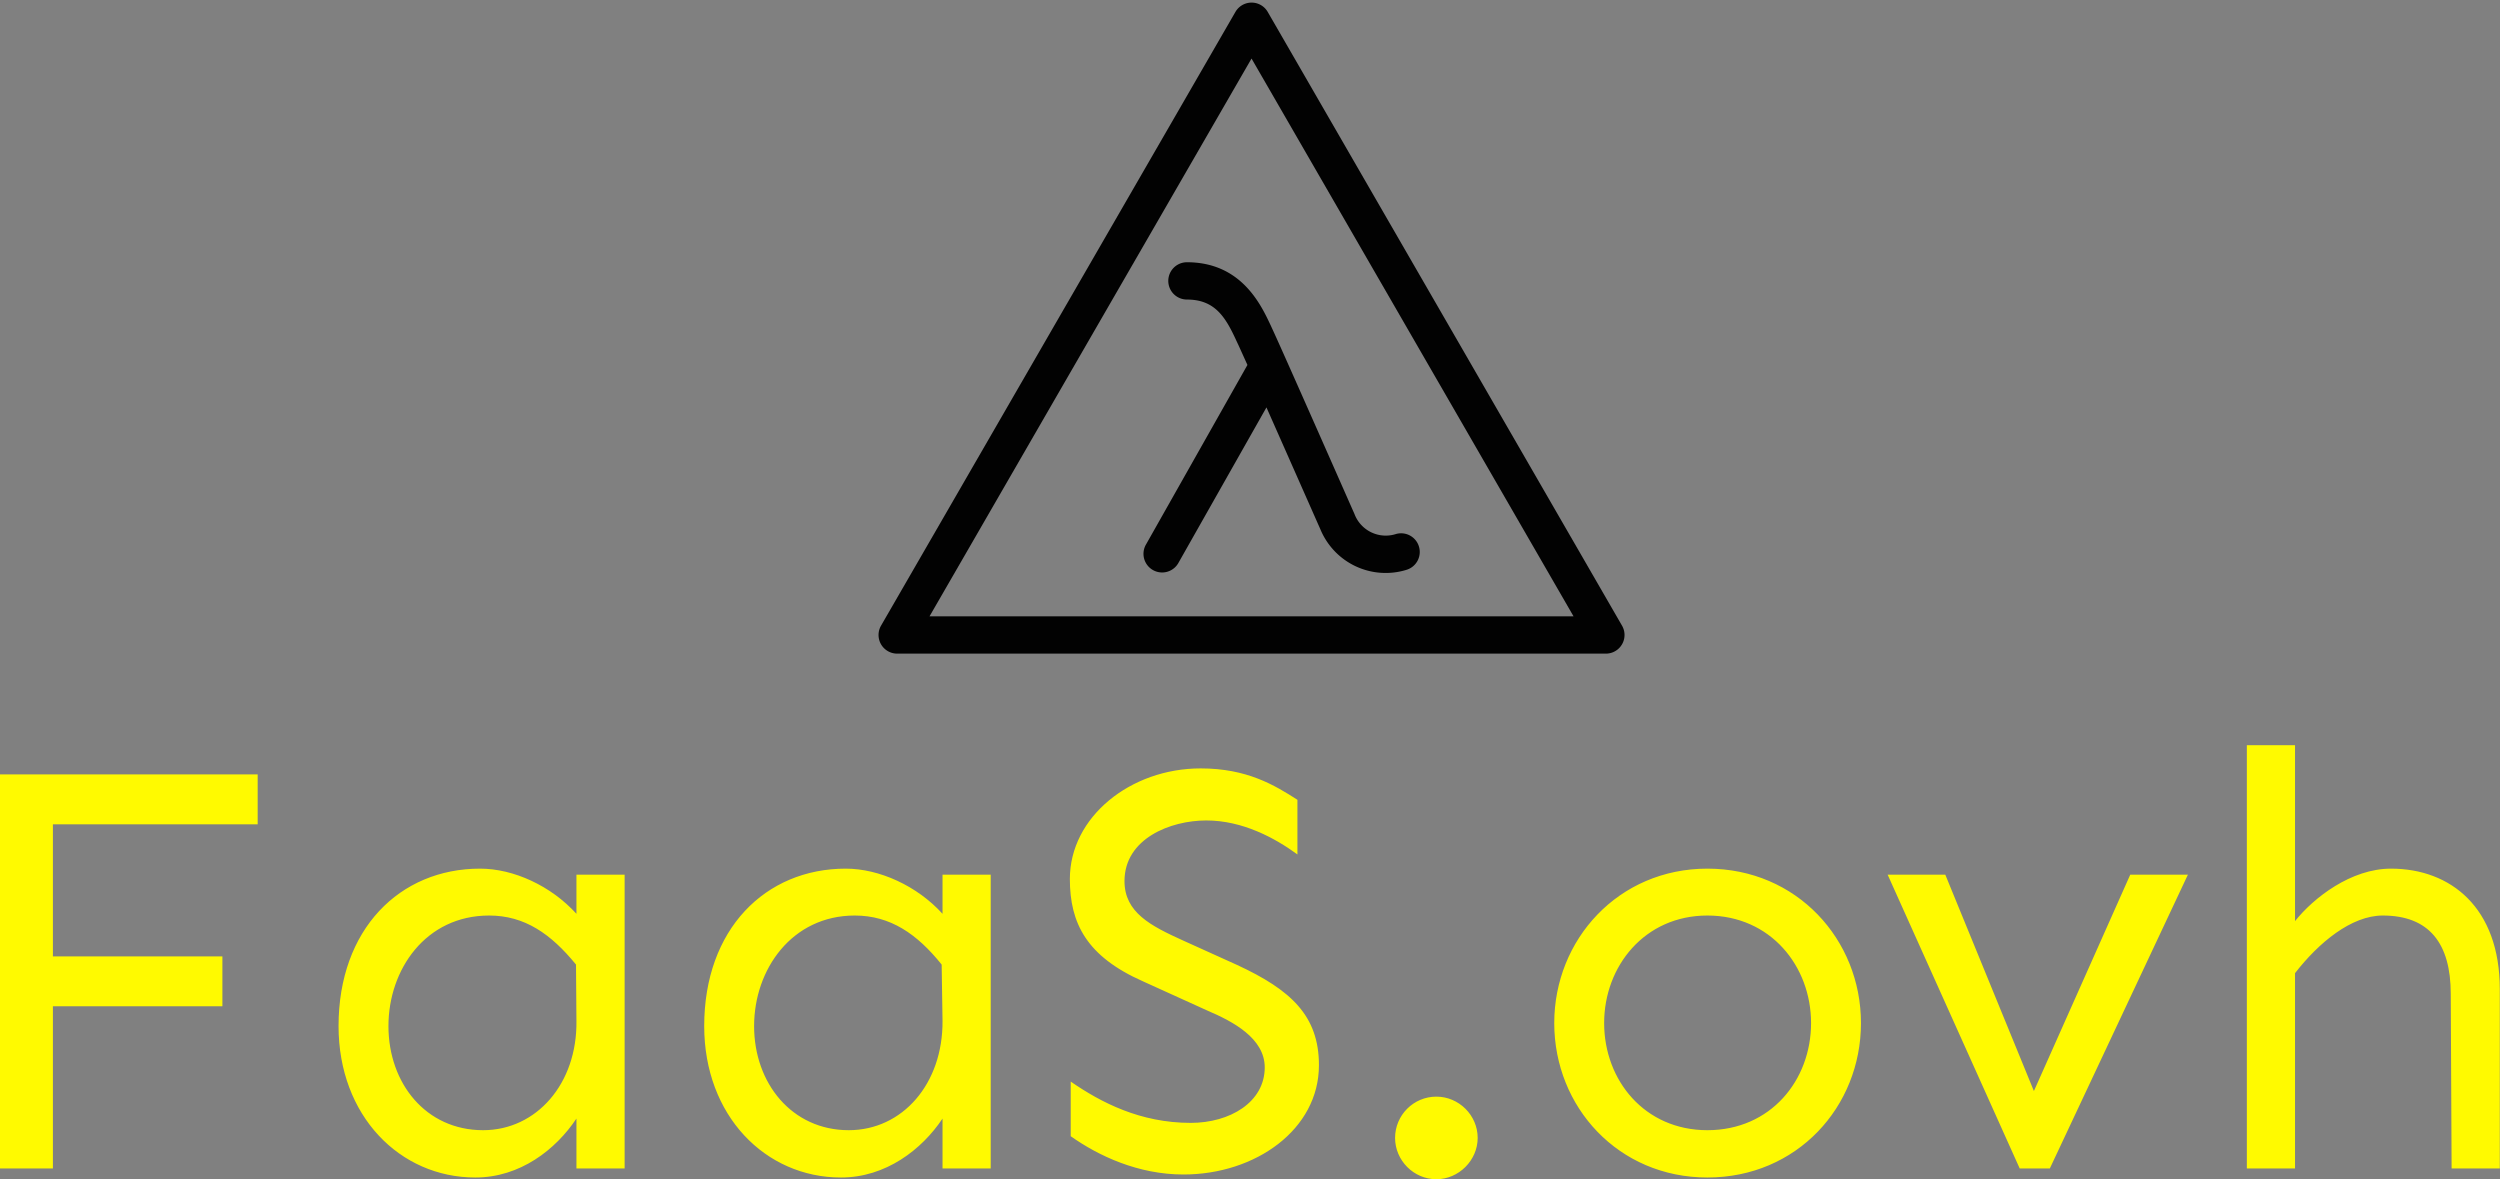 <svg data-v-423bf9ae="" xmlns="http://www.w3.org/2000/svg" viewBox="0 0 345.55 163" class="iconAbove"><rect x="0" y="0" width="345.55" height="163" fill="#808080" stroke="none"/><!----><!----><!----><g data-v-423bf9ae="" id="00edf1f3-7615-4b4d-9f45-c9d7b027e3a8" fill="#FFFA00" transform="matrix(5.946,0,0,5.946,-8.92,81.117)"><path d="M2.73 5.52L7.49 5.52L7.49 4.36L1.50 4.36L1.50 13.52L2.73 13.52L2.73 9.75L6.67 9.75L6.67 8.59L2.73 8.59ZM12.66 6.55C10.79 6.55 9.37 7.96 9.37 10.21C9.37 12.29 10.79 13.73 12.55 13.73C13.59 13.73 14.42 13.08 14.90 12.36L14.90 13.52L16.02 13.52L16.02 6.69L14.90 6.69L14.90 7.60C14.31 6.95 13.44 6.55 12.66 6.55ZM12.87 7.64C13.70 7.64 14.31 8.07 14.89 8.78L14.90 10.09C14.92 11.55 13.97 12.63 12.73 12.63C11.40 12.63 10.53 11.54 10.53 10.21C10.53 8.89 11.40 7.64 12.87 7.64ZM21.16 6.55C19.29 6.55 17.87 7.96 17.87 10.21C17.87 12.29 19.29 13.73 21.05 13.73C22.09 13.73 22.93 13.08 23.41 12.36L23.41 13.52L24.53 13.52L24.53 6.69L23.41 6.69L23.41 7.60C22.82 6.95 21.94 6.55 21.16 6.55ZM21.37 7.64C22.20 7.64 22.82 8.07 23.39 8.78L23.41 10.09C23.42 11.55 22.48 12.63 21.23 12.63C19.91 12.63 19.03 11.54 19.03 10.21C19.03 8.89 19.91 7.64 21.37 7.64ZM29.41 4.22C27.78 4.22 26.37 5.35 26.37 6.79C26.37 7.82 26.76 8.59 28.07 9.17L29.59 9.86C30.15 10.10 30.90 10.49 30.90 11.17C30.90 11.98 30.09 12.46 29.18 12.46C28.01 12.46 27.10 11.99 26.39 11.50L26.39 12.77C27.04 13.23 27.96 13.66 29.01 13.66C30.69 13.66 32.16 12.61 32.16 11.12C32.16 9.97 31.51 9.37 30.26 8.79L29.00 8.22C28.25 7.88 27.64 7.57 27.64 6.84C27.64 5.85 28.71 5.43 29.54 5.43C30.39 5.43 31.14 5.84 31.66 6.22L31.66 4.95C31.13 4.61 30.49 4.22 29.41 4.22ZM34.89 11.85C34.36 11.85 33.93 12.28 33.93 12.81C33.93 13.33 34.36 13.77 34.89 13.77C35.41 13.77 35.85 13.33 35.85 12.81C35.85 12.28 35.41 11.85 34.89 11.85ZM41.19 6.55C39.12 6.55 37.63 8.20 37.63 10.14C37.63 12.09 39.12 13.73 41.19 13.73C43.27 13.73 44.76 12.09 44.76 10.14C44.76 8.20 43.27 6.55 41.19 6.55ZM41.19 7.64C42.66 7.64 43.60 8.82 43.60 10.14C43.60 11.47 42.66 12.63 41.19 12.63C39.73 12.63 38.79 11.47 38.79 10.14C38.79 8.82 39.73 7.64 41.19 7.64ZM49.15 13.52L52.36 6.69L51.02 6.69L48.78 11.72L46.72 6.69L45.38 6.69L48.45 13.52ZM57.08 6.55C56.15 6.55 55.28 7.23 54.85 7.77L54.85 3.68L53.73 3.68L53.73 13.52L54.85 13.52L54.85 8.98C55.40 8.27 56.16 7.64 56.89 7.64C57.97 7.64 58.47 8.29 58.47 9.46L58.49 13.52L59.61 13.52L59.61 9.35C59.61 7.46 58.47 6.55 57.08 6.55Z"></path></g><!----><g data-v-423bf9ae="" id="fb7153b8-2dfc-4d8d-8ca6-71e54794fd1b" transform="matrix(1.031,0,0,1.031,121.437,-6.198)" stroke="none" fill="#EC975B"><defs><style>.cls-1{fill:#020202}</style></defs><path class="cls-1" d="M41.34 41.17a2.5 2.5 0 0 0 0 5c3.8 0 5.21 2.42 6.66 5.59l.24.51c.2.43.63 1.39 1.21 2.67L35.8 79.1a2.5 2.5 0 0 0 4.35 2.46L52 60.63c3.17 7.16 7.16 16.19 7.23 16.34a9.47 9.47 0 0 0 11.56 5.43 2.5 2.5 0 0 0-1.48-4.78 4.48 4.48 0 0 1-5.51-2.7c-.4-.9-9.74-22.09-11-24.78l-.22-.48c-1.29-2.74-3.92-8.49-11.24-8.49z"></path><path class="cls-1" d="M99.67 89.89L52.17 7.61a2.5 2.5 0 0 0-4.33 0L.33 89.89a2.5 2.5 0 0 0 2.17 3.75h95a2.5 2.5 0 0 0 2.17-3.75zM6.83 88.64L50 13.86l43.17 74.78z"></path></g><!----></svg>